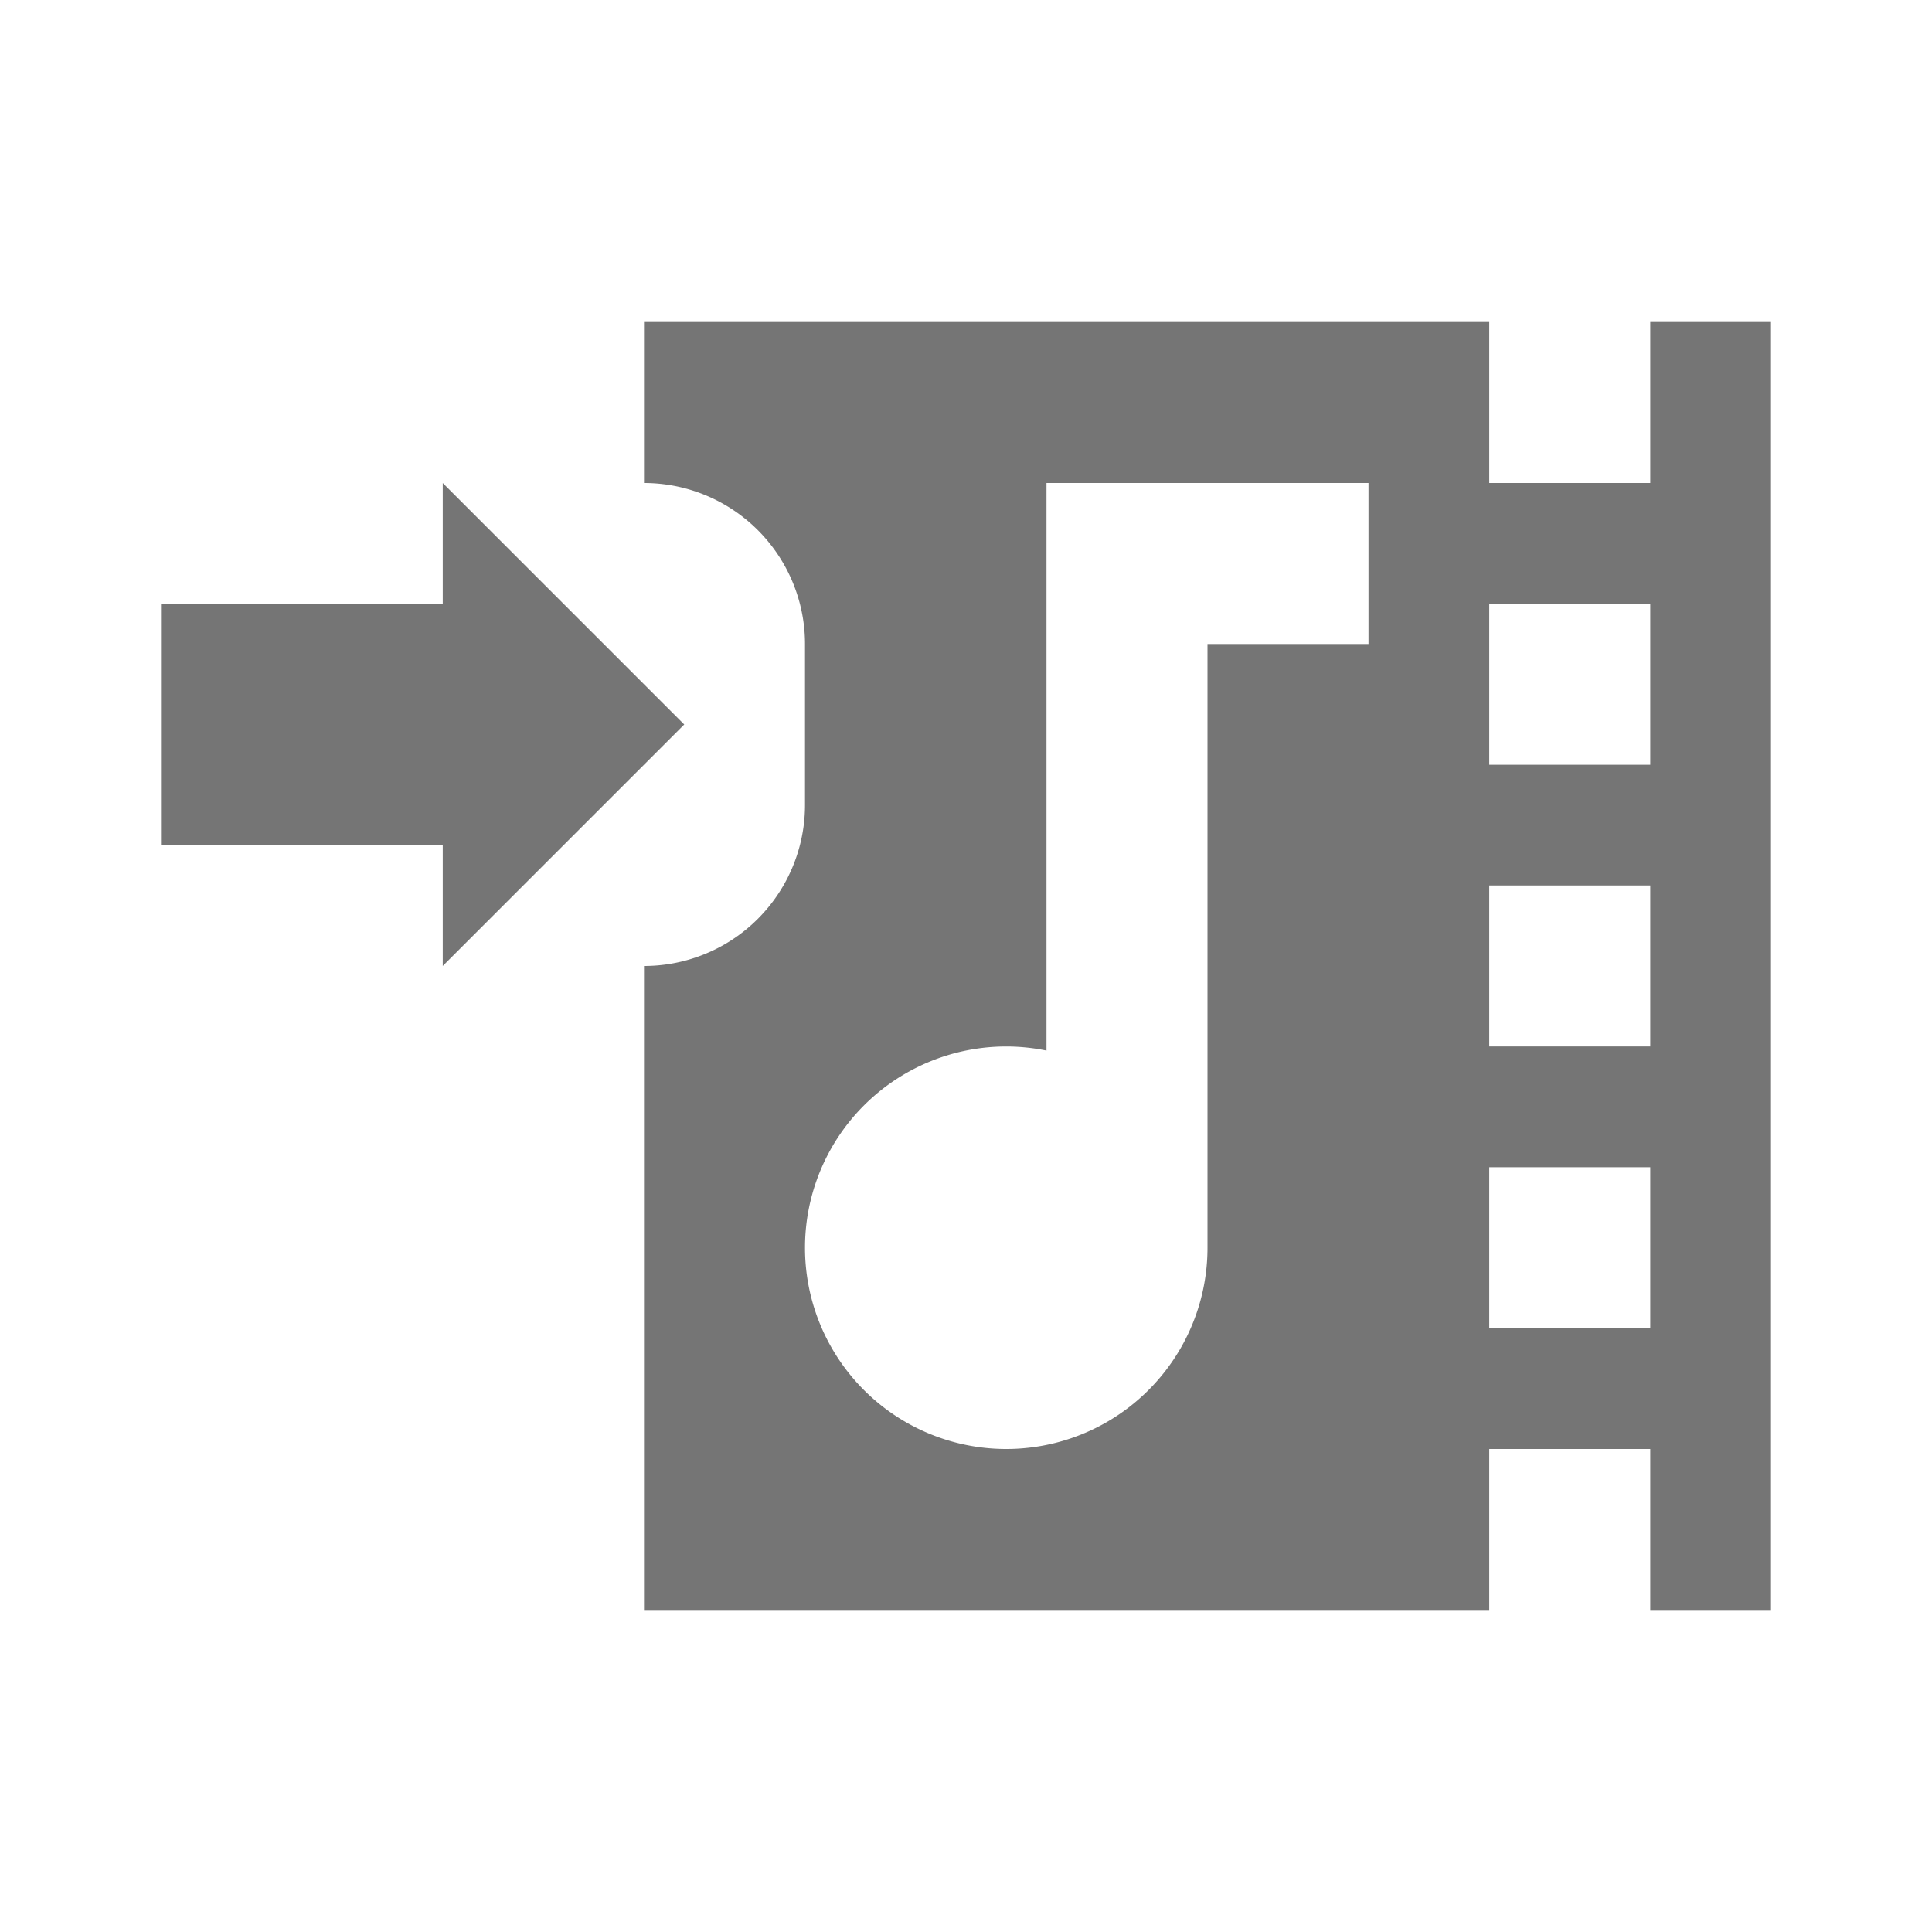 <svg xmlns="http://www.w3.org/2000/svg" xmlns:svg="http://www.w3.org/2000/svg" id="svg2" width="48" height="48" version="1.1" viewBox="0 0 48 48"><g id="layer1" display="inline" transform="translate(-384,-1004.362)"><path id="rect11693" fill="#757575" fill-opacity="1" fill-rule="evenodd" stroke="none" stroke-dasharray="none" stroke-dashoffset="4.2" stroke-linecap="butt" stroke-linejoin="round" stroke-miterlimit="4" stroke-opacity="1" stroke-width="2.049" d="m 400,1012.362 v 4 a 4,4 0 0 1 4,4 v 4 a 4,4 0 0 1 -4,4 v 16 h 12 9 v -4 h 4 v 4 h 3 v -32 h -3 v 4 h -4 v -4 h -9 z m -5,4 v 3 h -7 v 6 h 7 v 3 l 6,-6 z m 15,0 h 8 v 4 h -4 v 15 a 5,5 0 0 1 -5,5 5,5 0 0 1 -5,-5 5,5 0 0 1 5,-5 5,5 0 0 1 1,0.102 v -10.102 z m 11,3 h 4 v 4 h -4 z m 0,7 h 4 v 4 h -4 z m 0,7 h 4 v 4 h -4 z" color="#000" display="inline" enable-background="accumulate" opacity="1" overflow="visible" visibility="visible" style="marker:none"/></g></svg>